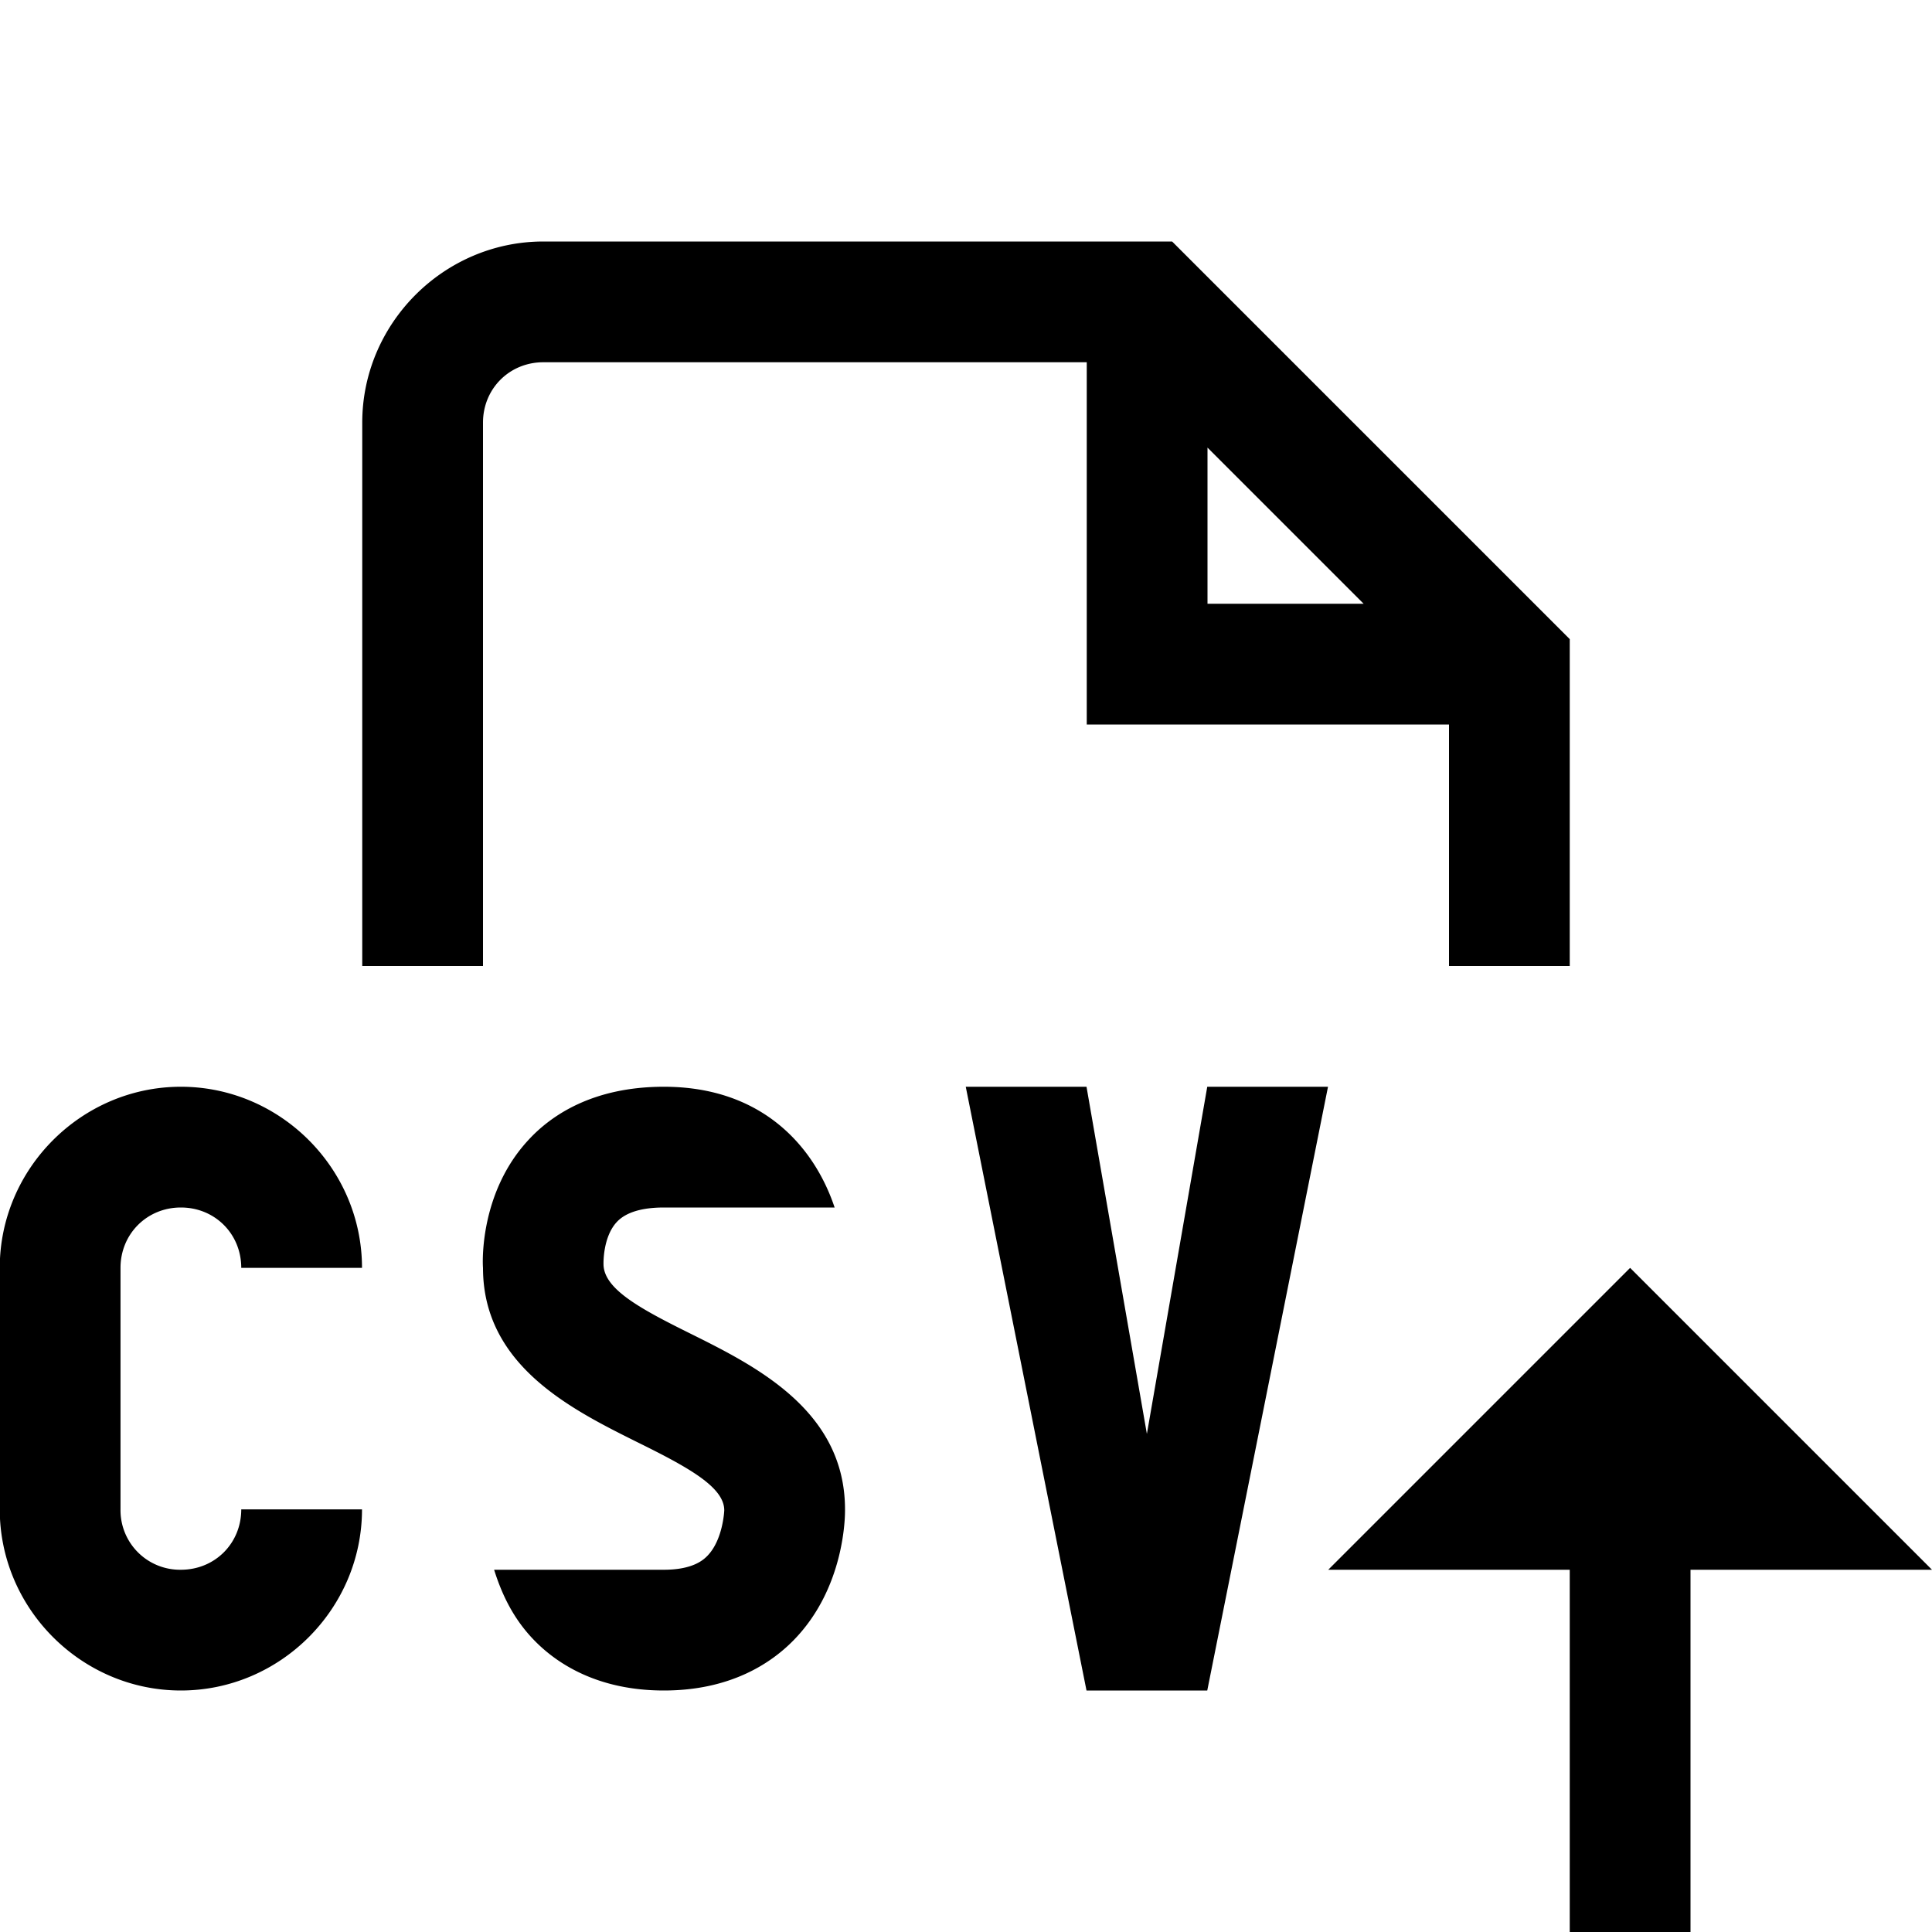 <svg xmlns="http://www.w3.org/2000/svg" viewBox="0 0 16 16"><path style="line-height:normal;text-indent:0;text-align:start;text-decoration-line:none;text-decoration-style:solid;text-decoration-color:#000;text-transform:none;block-progression:tb;isolation:auto;mix-blend-mode:normal" d="M4.5 2C3.677 2 3 2.677 3 3.5V8h1V3.5c0-.281.219-.5.5-.5H9v3h3v2h1V5.293L9.707 2H4.5zM10 3.707L11.293 5H10V3.707zM1.498 9c-.822 0-1.5.677-1.5 1.5v2c0 .823.678 1.5 1.5 1.5.823 0 1.5-.677 1.5-1.5h-1c0 .281-.218.5-.5.5a.493.493 0 0 1-.5-.5v-2c0-.281.219-.5.5-.5.282 0 .5.219.5.5h1c0-.823-.677-1.5-1.5-1.5zm4 0c-.59 0-.935.238-1.121.44-.411.442-.38 1.032-.377 1.06 0 .808.734 1.172 1.271 1.44.426.21.727.374.727.568 0 .002-.01.244-.14.377-.029.029-.114.115-.36.115H4.092c.06.191.154.403.336.588.184.188.52.412 1.07.412s.886-.225 1.072-.414c.426-.433.429-1.028.428-1.086 0-.82-.742-1.188-1.283-1.457-.42-.208-.716-.37-.717-.574 0-.002-.007-.227.113-.352.074-.077.204-.117.387-.117h1.414c-.168-.503-.598-1-1.414-1zm2.5 0l1 5h1l1-5h-1l-.5 2.875L8.998 9h-1zm5.502 1.5l-.5.5-2 2h2v3h1v-3h2l-2-2-.5-.5z" font-weight="400" font-family="sans-serif" white-space="normal" overflow="visible"/></svg>